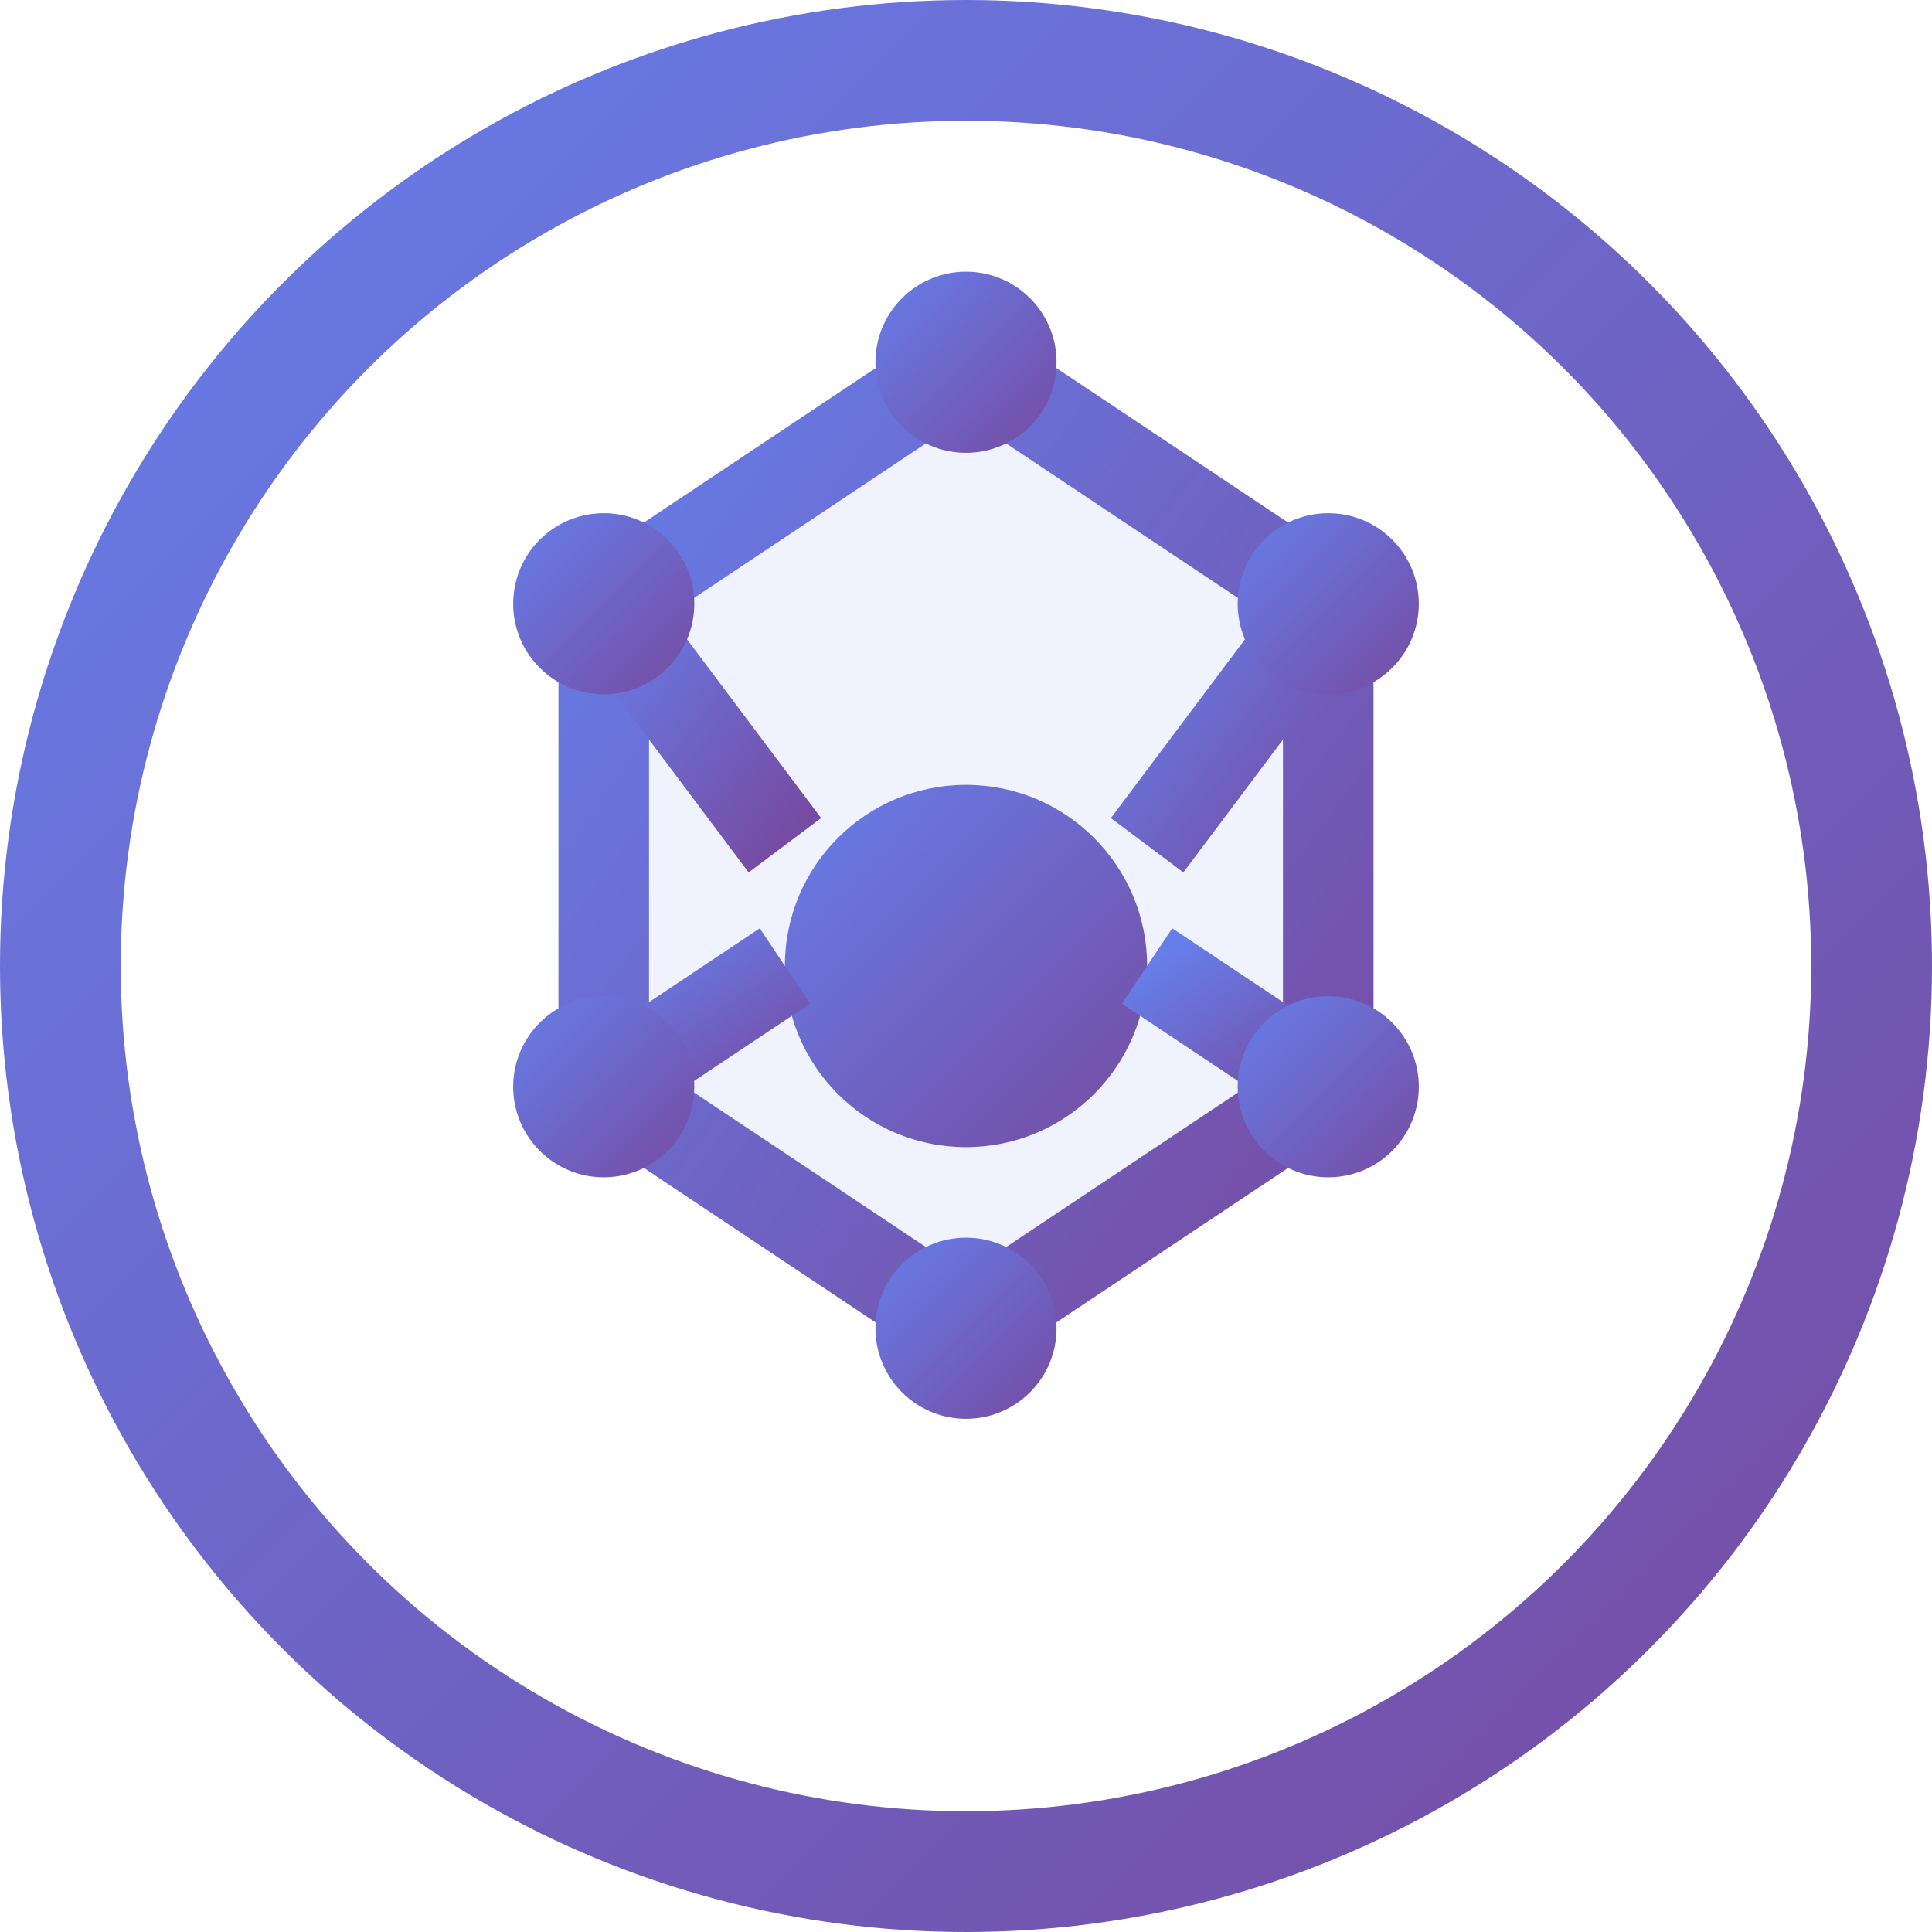 <svg width="32" height="32" viewBox="0 0 32 32" fill="none" xmlns="http://www.w3.org/2000/svg">
  <defs>
    <linearGradient id="logoGradient" x1="0%" y1="0%" x2="100%" y2="100%">
      <stop offset="0%" style="stop-color:#667eea;stop-opacity:1" />
      <stop offset="100%" style="stop-color:#764ba2;stop-opacity:1" />
    </linearGradient>
  </defs>
  
  <!-- Outer ring -->
  <circle cx="16" cy="16" r="15" stroke="url(#logoGradient)" stroke-width="2" fill="none"/>
  
  <!-- Inner hexagon representing connection/network -->
  <polygon points="16,6 22,10 22,18 16,22 10,18 10,10" stroke="url(#logoGradient)" stroke-width="1.5" fill="rgba(102, 126, 234, 0.1)"/>
  
  <!-- Central node -->
  <circle cx="16" cy="16" r="3" fill="url(#logoGradient)"/>
  
  <!-- Connection lines (representing nexus/network) -->
  <line x1="16" y1="6" x2="16" y2="13" stroke="url(#logoGradient)" stroke-width="1.5"/>
  <line x1="22" y1="10" x2="19" y2="14" stroke="url(#logoGradient)" stroke-width="1.5"/>
  <line x1="22" y1="18" x2="19" y2="16" stroke="url(#logoGradient)" stroke-width="1.5"/>
  <line x1="16" y1="22" x2="16" y2="19" stroke="url(#logoGradient)" stroke-width="1.5"/>
  <line x1="10" y1="18" x2="13" y2="16" stroke="url(#logoGradient)" stroke-width="1.5"/>
  <line x1="10" y1="10" x2="13" y2="14" stroke="url(#logoGradient)" stroke-width="1.5"/>
  
  <!-- Small dots representing connected nodes -->
  <circle cx="16" cy="6" r="1.5" fill="url(#logoGradient)"/>
  <circle cx="22" cy="10" r="1.5" fill="url(#logoGradient)"/>
  <circle cx="22" cy="18" r="1.5" fill="url(#logoGradient)"/>
  <circle cx="16" cy="22" r="1.5" fill="url(#logoGradient)"/>
  <circle cx="10" cy="18" r="1.5" fill="url(#logoGradient)"/>
  <circle cx="10" cy="10" r="1.5" fill="url(#logoGradient)"/>
</svg>
